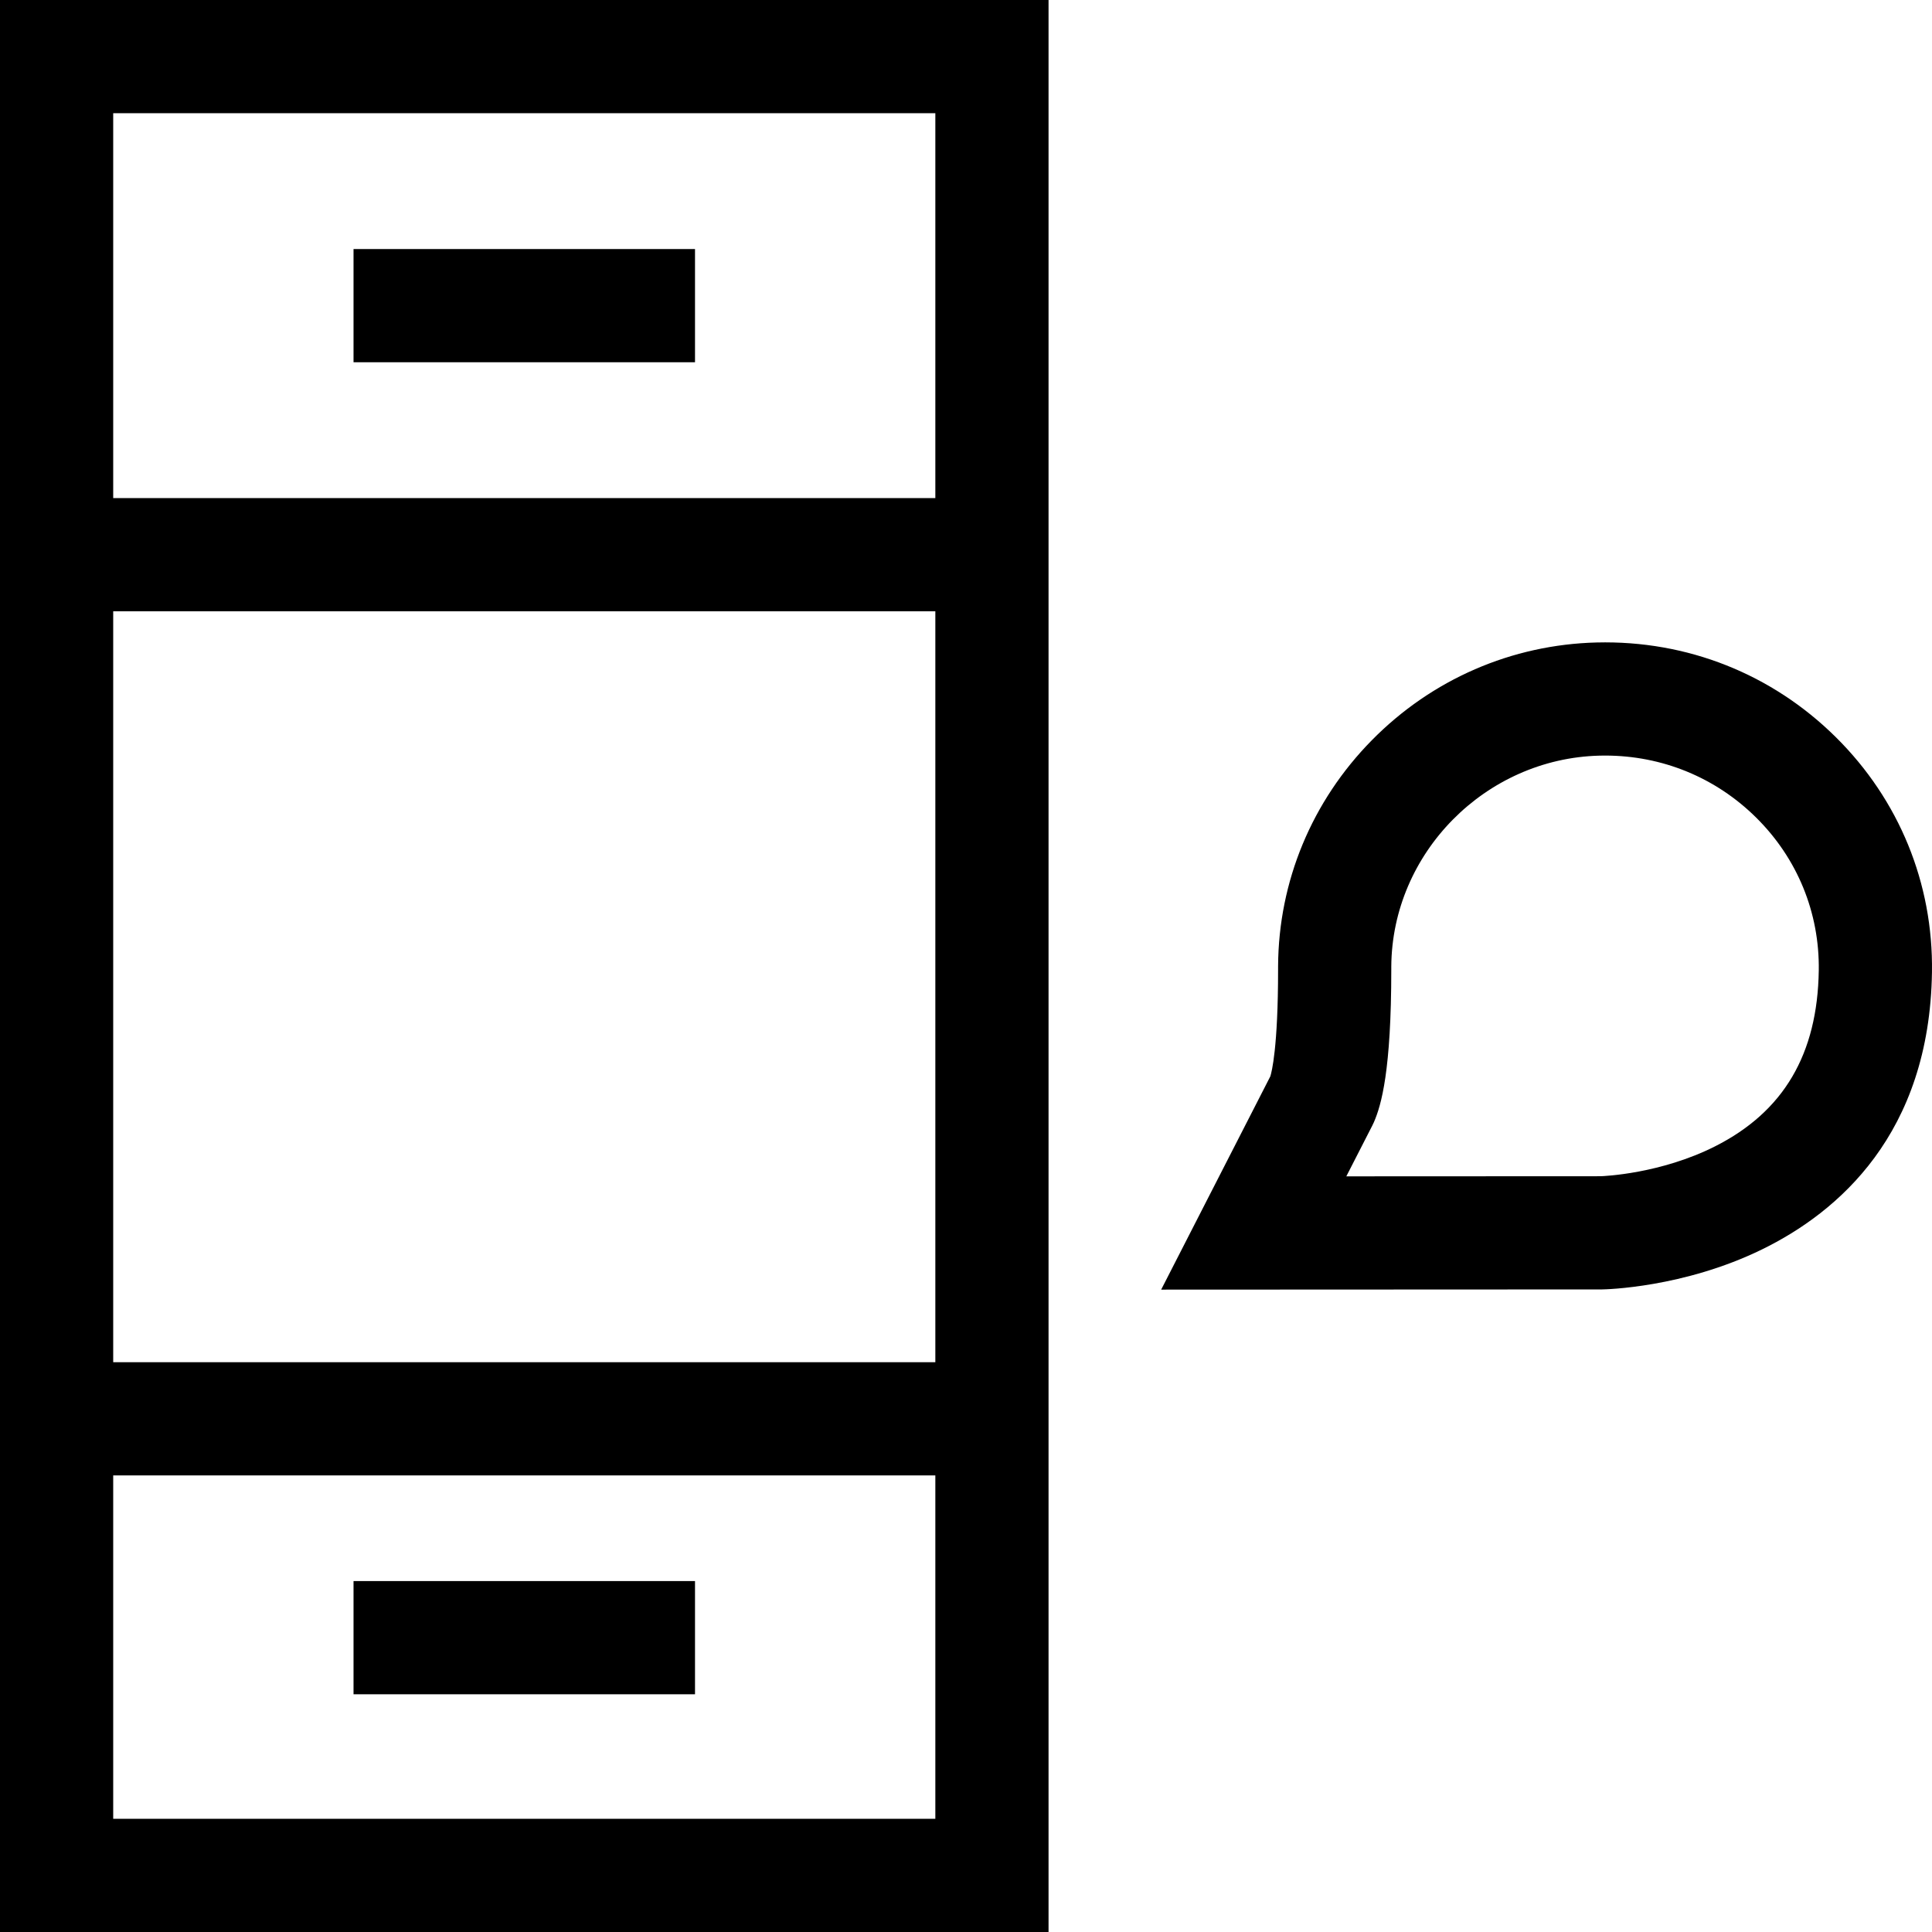 <svg id="Capa_1" enable-background="new 0 0 512 512" height="512" viewBox="0 0 512 512" width="512" xmlns="http://www.w3.org/2000/svg"><g><path d="m0 512h277.875v-512h-277.875zm30-30v-91h217.875v91zm0-121v-199h217.875v199zm217.875-331v102h-217.875v-102z"/><path d="m93.69 66h90.495v30h-90.495z"/><path d="m93.69 419h90.495v30h-90.495z"/><path d="m486.502 195.347c-16.94-16.77-39.428-25.675-63.358-25.084-22.515.56-43.668 9.749-59.563 25.876-15.911 16.143-24.744 37.396-24.874 59.848l-.001.942c0 20.74-1.695 27.178-2.056 28.313l-28.929 56.522 116.64-.053.206-.002c.868-.012 21.497-.418 42.302-10.561 20.236-9.864 44.49-30.628 45.122-73.528.346-23.544-8.706-45.659-25.489-62.273zm-32.011 108.456c-14.404 7.263-29.382 7.878-30.305 7.909l-67.398.031 6.901-13.484.399-.843c1.982-4.549 4.618-13.695 4.618-40.486v-.771c.173-30.073 24.928-55.152 55.183-55.905.493-.012.984-.019 1.475-.019 15.128 0 29.295 5.804 40.033 16.433 10.928 10.818 16.823 25.206 16.597 40.513-.327 22.204-9.323 37.455-27.503 46.622z"/></g></svg>